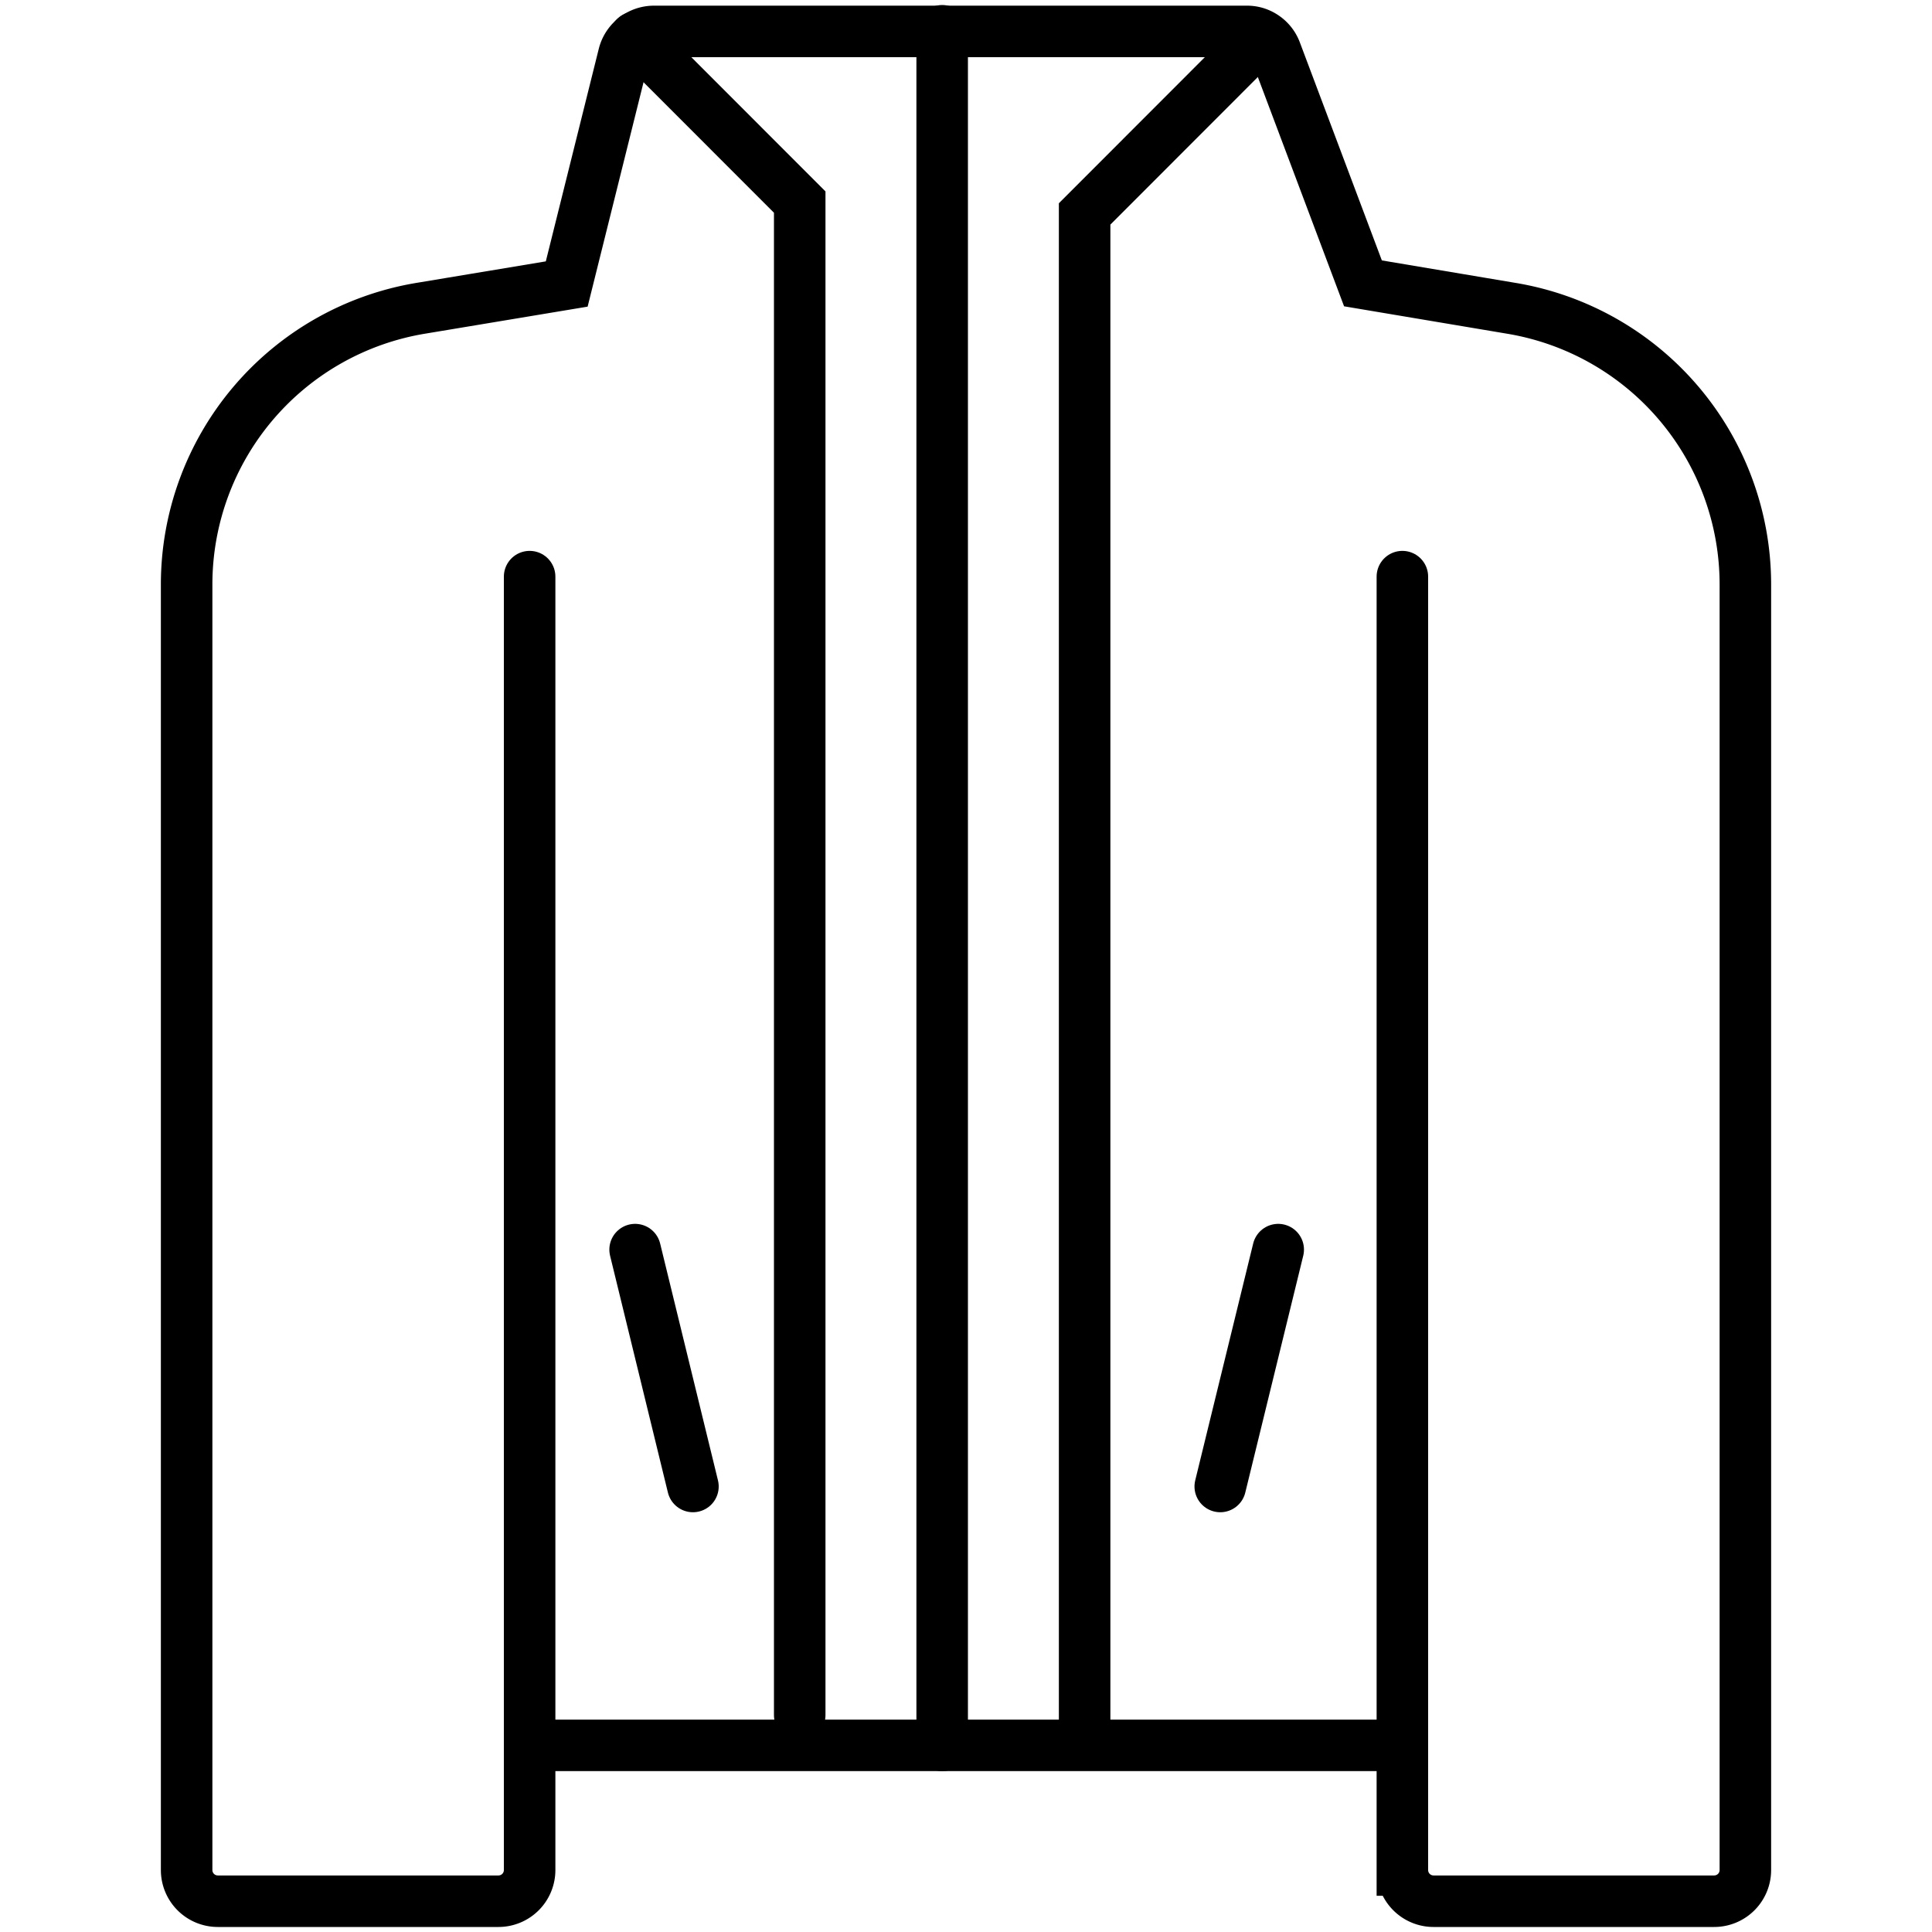 <svg id="Layer_1" data-name="Layer 1" xmlns="http://www.w3.org/2000/svg" viewBox="0 0 150 150"><defs><style>.cls-1,.cls-2{fill:none;stroke:#000;stroke-miterlimit:10;stroke-width:4px;}.cls-2{stroke-linecap:round;}</style></defs><path class="cls-1" d="M14.49,45.42v99.77a2.42,2.42,0,0,0,2.42,2.42H38.7a2.42,2.42,0,0,0,2.42-2.42v-9.68h67.76v9.68a2.42,2.42,0,0,0,2.42,2.42h21.79a2.42,2.42,0,0,0,2.42-2.42V45.42A21.74,21.74,0,0,0,117.3,23.93L105.82,22,99.05,4a2.38,2.38,0,0,0-.89-1.14,2.34,2.34,0,0,0-1.38-.42h-46a2.42,2.42,0,0,0-2.35,1.83L44,22.05,32.7,23.93A21.74,21.74,0,0,0,14.49,45.42Z"/><line class="cls-2" x1="49.31" y1="97.02" x2="53.8" y2="115.41"/><line class="cls-2" x1="99.24" y1="97.02" x2="94.74" y2="115.41"/><line class="cls-2" x1="73.15" y1="135.51" x2="73.15" y2="2.39"/><polyline class="cls-2" points="49.31 2.9 62.09 15.69 62.09 133.16"/><polyline class="cls-2" points="96.99 3.82 84.21 16.61 84.21 134.07"/><line class="cls-2" x1="41.12" y1="135.51" x2="41.12" y2="44.77"/><line class="cls-2" x1="108.88" y1="135.51" x2="108.88" y2="44.77"/></svg>